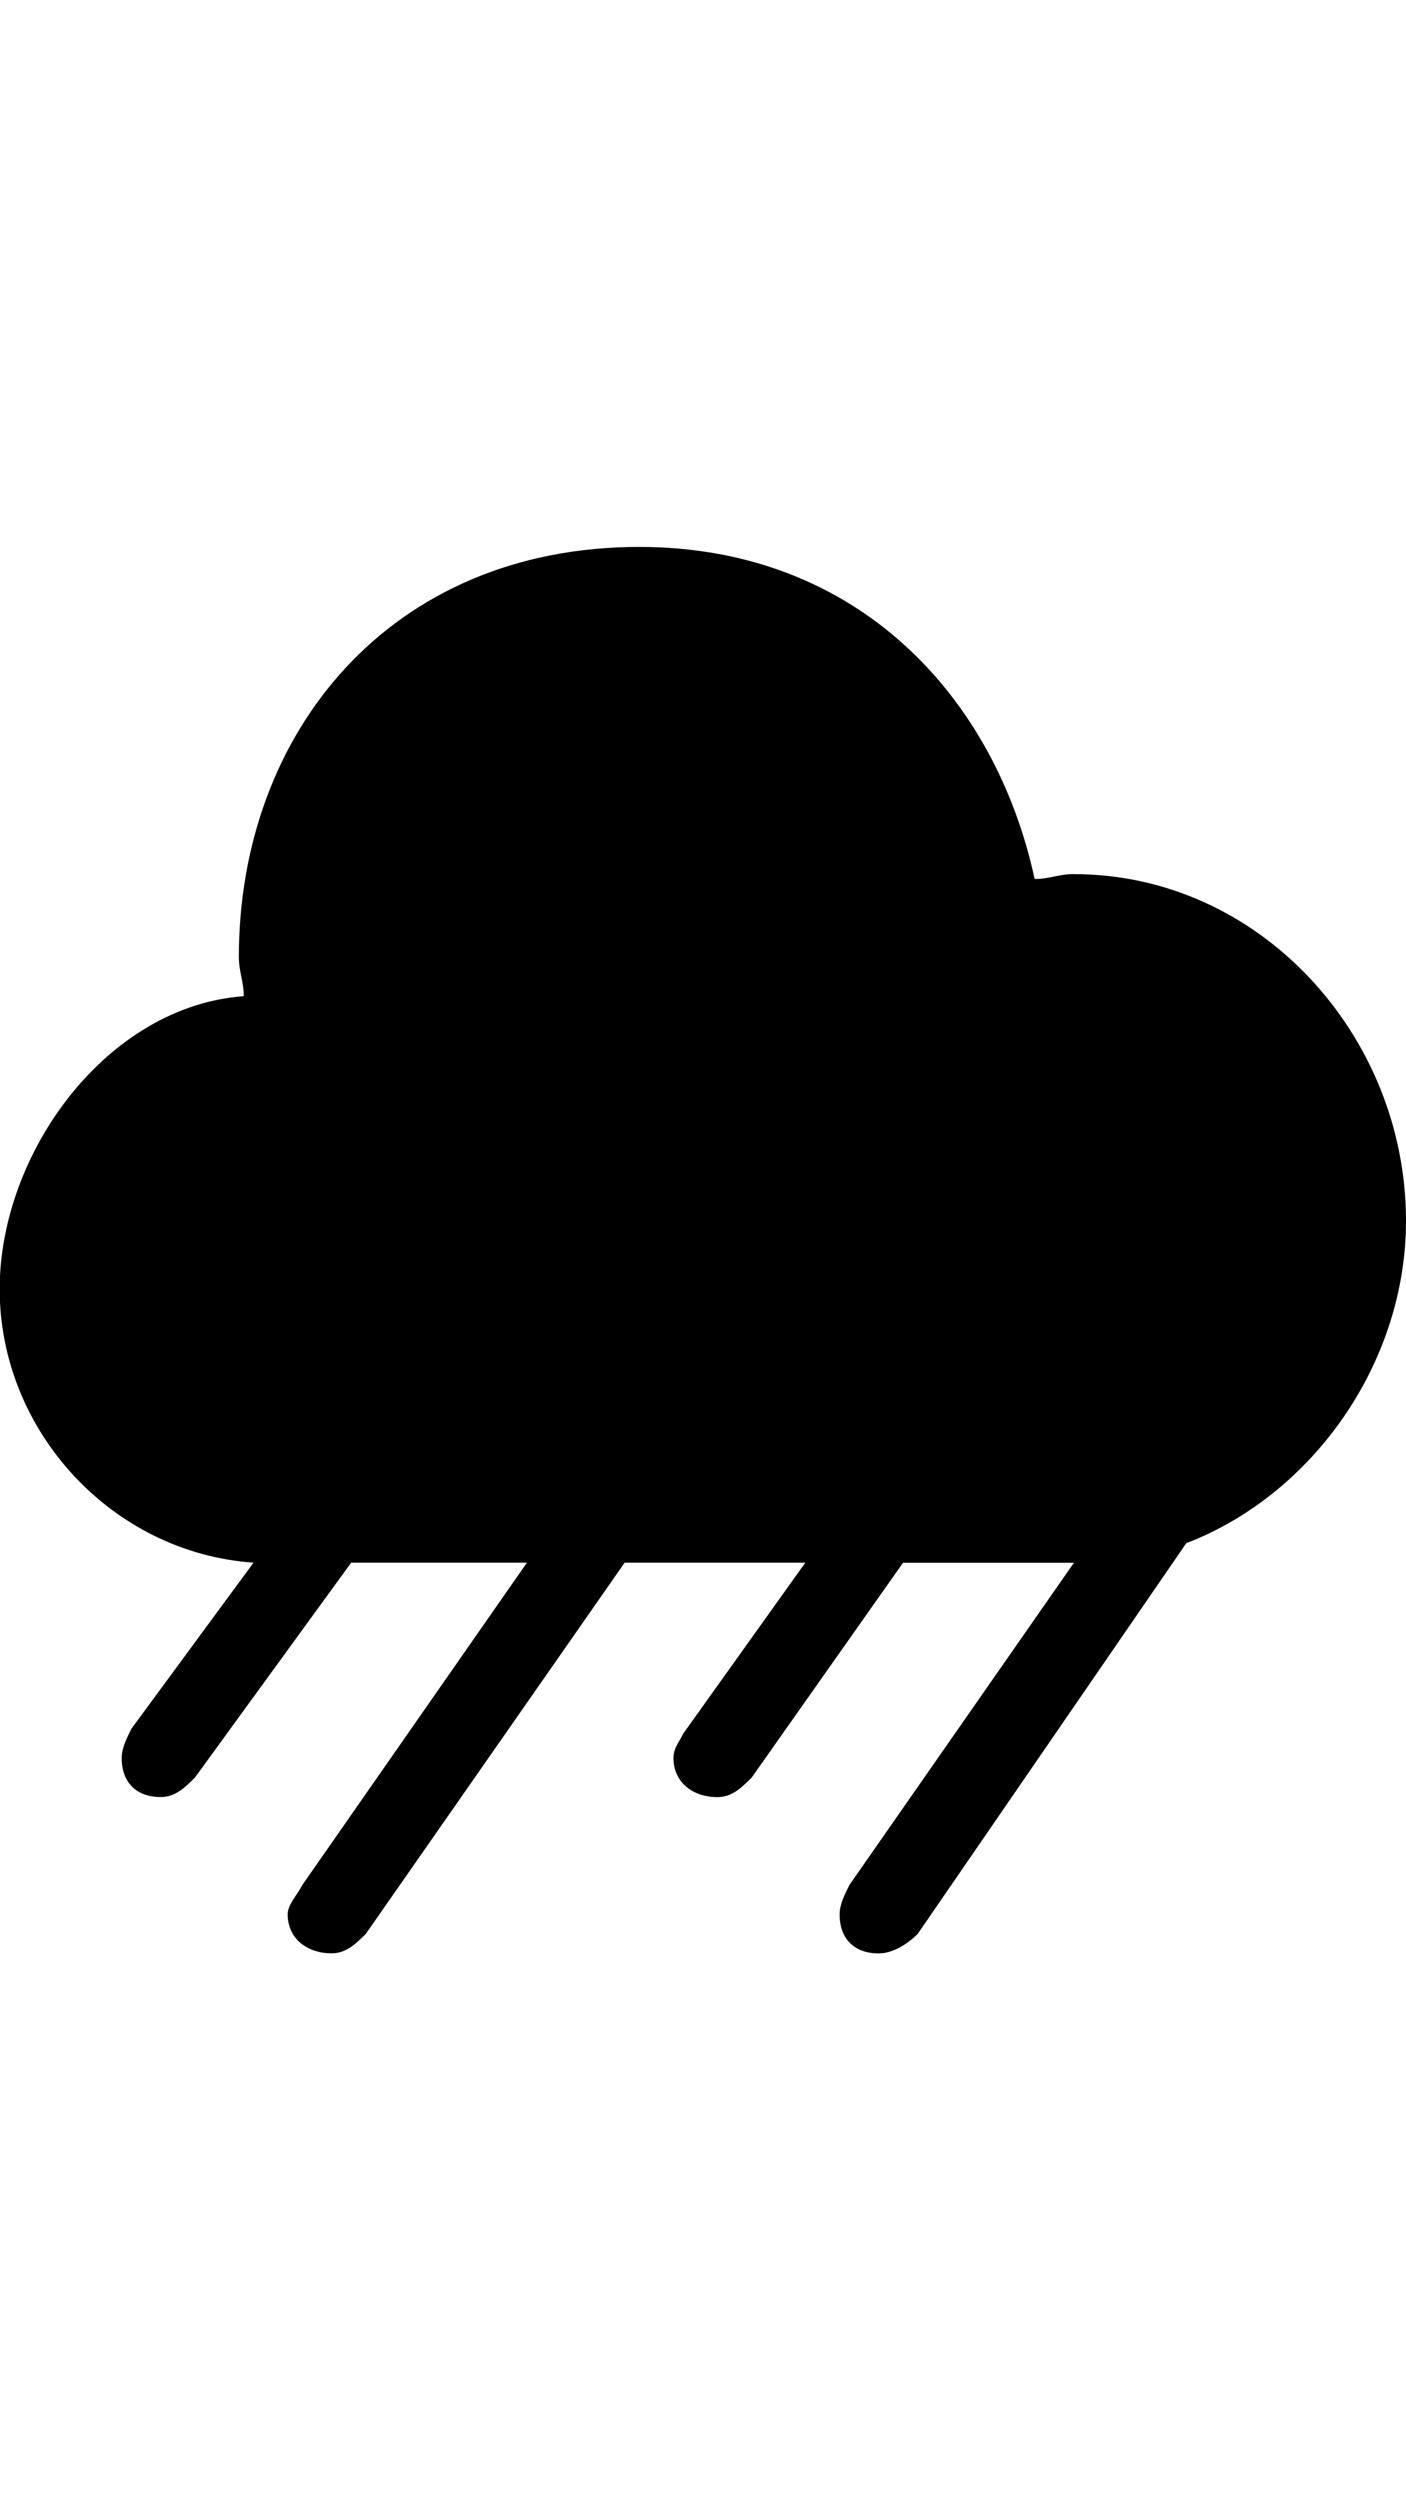 <!-- Generated by IcoMoon.io -->
<svg version="1.1" xmlns="http://www.w3.org/2000/svg" width="18" height="32" viewBox="0 0 18 32">
<title>ion-ios-rainy</title>
<path d="M13.75 11.188c2.375 0 4.25 2.063 4.25 4.438 0 1.813-1.188 3.5-2.813 4.125l-3.438 5c-0.125 0.125-0.313 0.25-0.5 0.25-0.313 0-0.5-0.188-0.5-0.5 0-0.125 0.063-0.25 0.125-0.375l2.875-4.125h-2.188l-1.938 2.75c-0.125 0.125-0.25 0.25-0.438 0.25-0.313 0-0.563-0.188-0.563-0.5 0-0.125 0.063-0.188 0.125-0.313l1.563-2.188h-2.313l-3.313 4.75c-0.125 0.125-0.25 0.25-0.438 0.25-0.313 0-0.563-0.188-0.563-0.5 0-0.125 0.125-0.25 0.188-0.375l2.875-4.125h-2.25l-2 2.75c-0.125 0.125-0.25 0.25-0.438 0.25-0.313 0-0.5-0.188-0.5-0.5 0-0.125 0.063-0.25 0.125-0.375l1.563-2.125c-1.813-0.125-3.25-1.688-3.25-3.5 0-1.75 1.375-3.625 3.125-3.75 0-0.188-0.063-0.313-0.063-0.5 0-2.875 1.938-5.25 5.125-5.25 2.813 0 4.563 1.938 5.063 4.25 0.188 0 0.313-0.063 0.5-0.063z"></path>
</svg>
